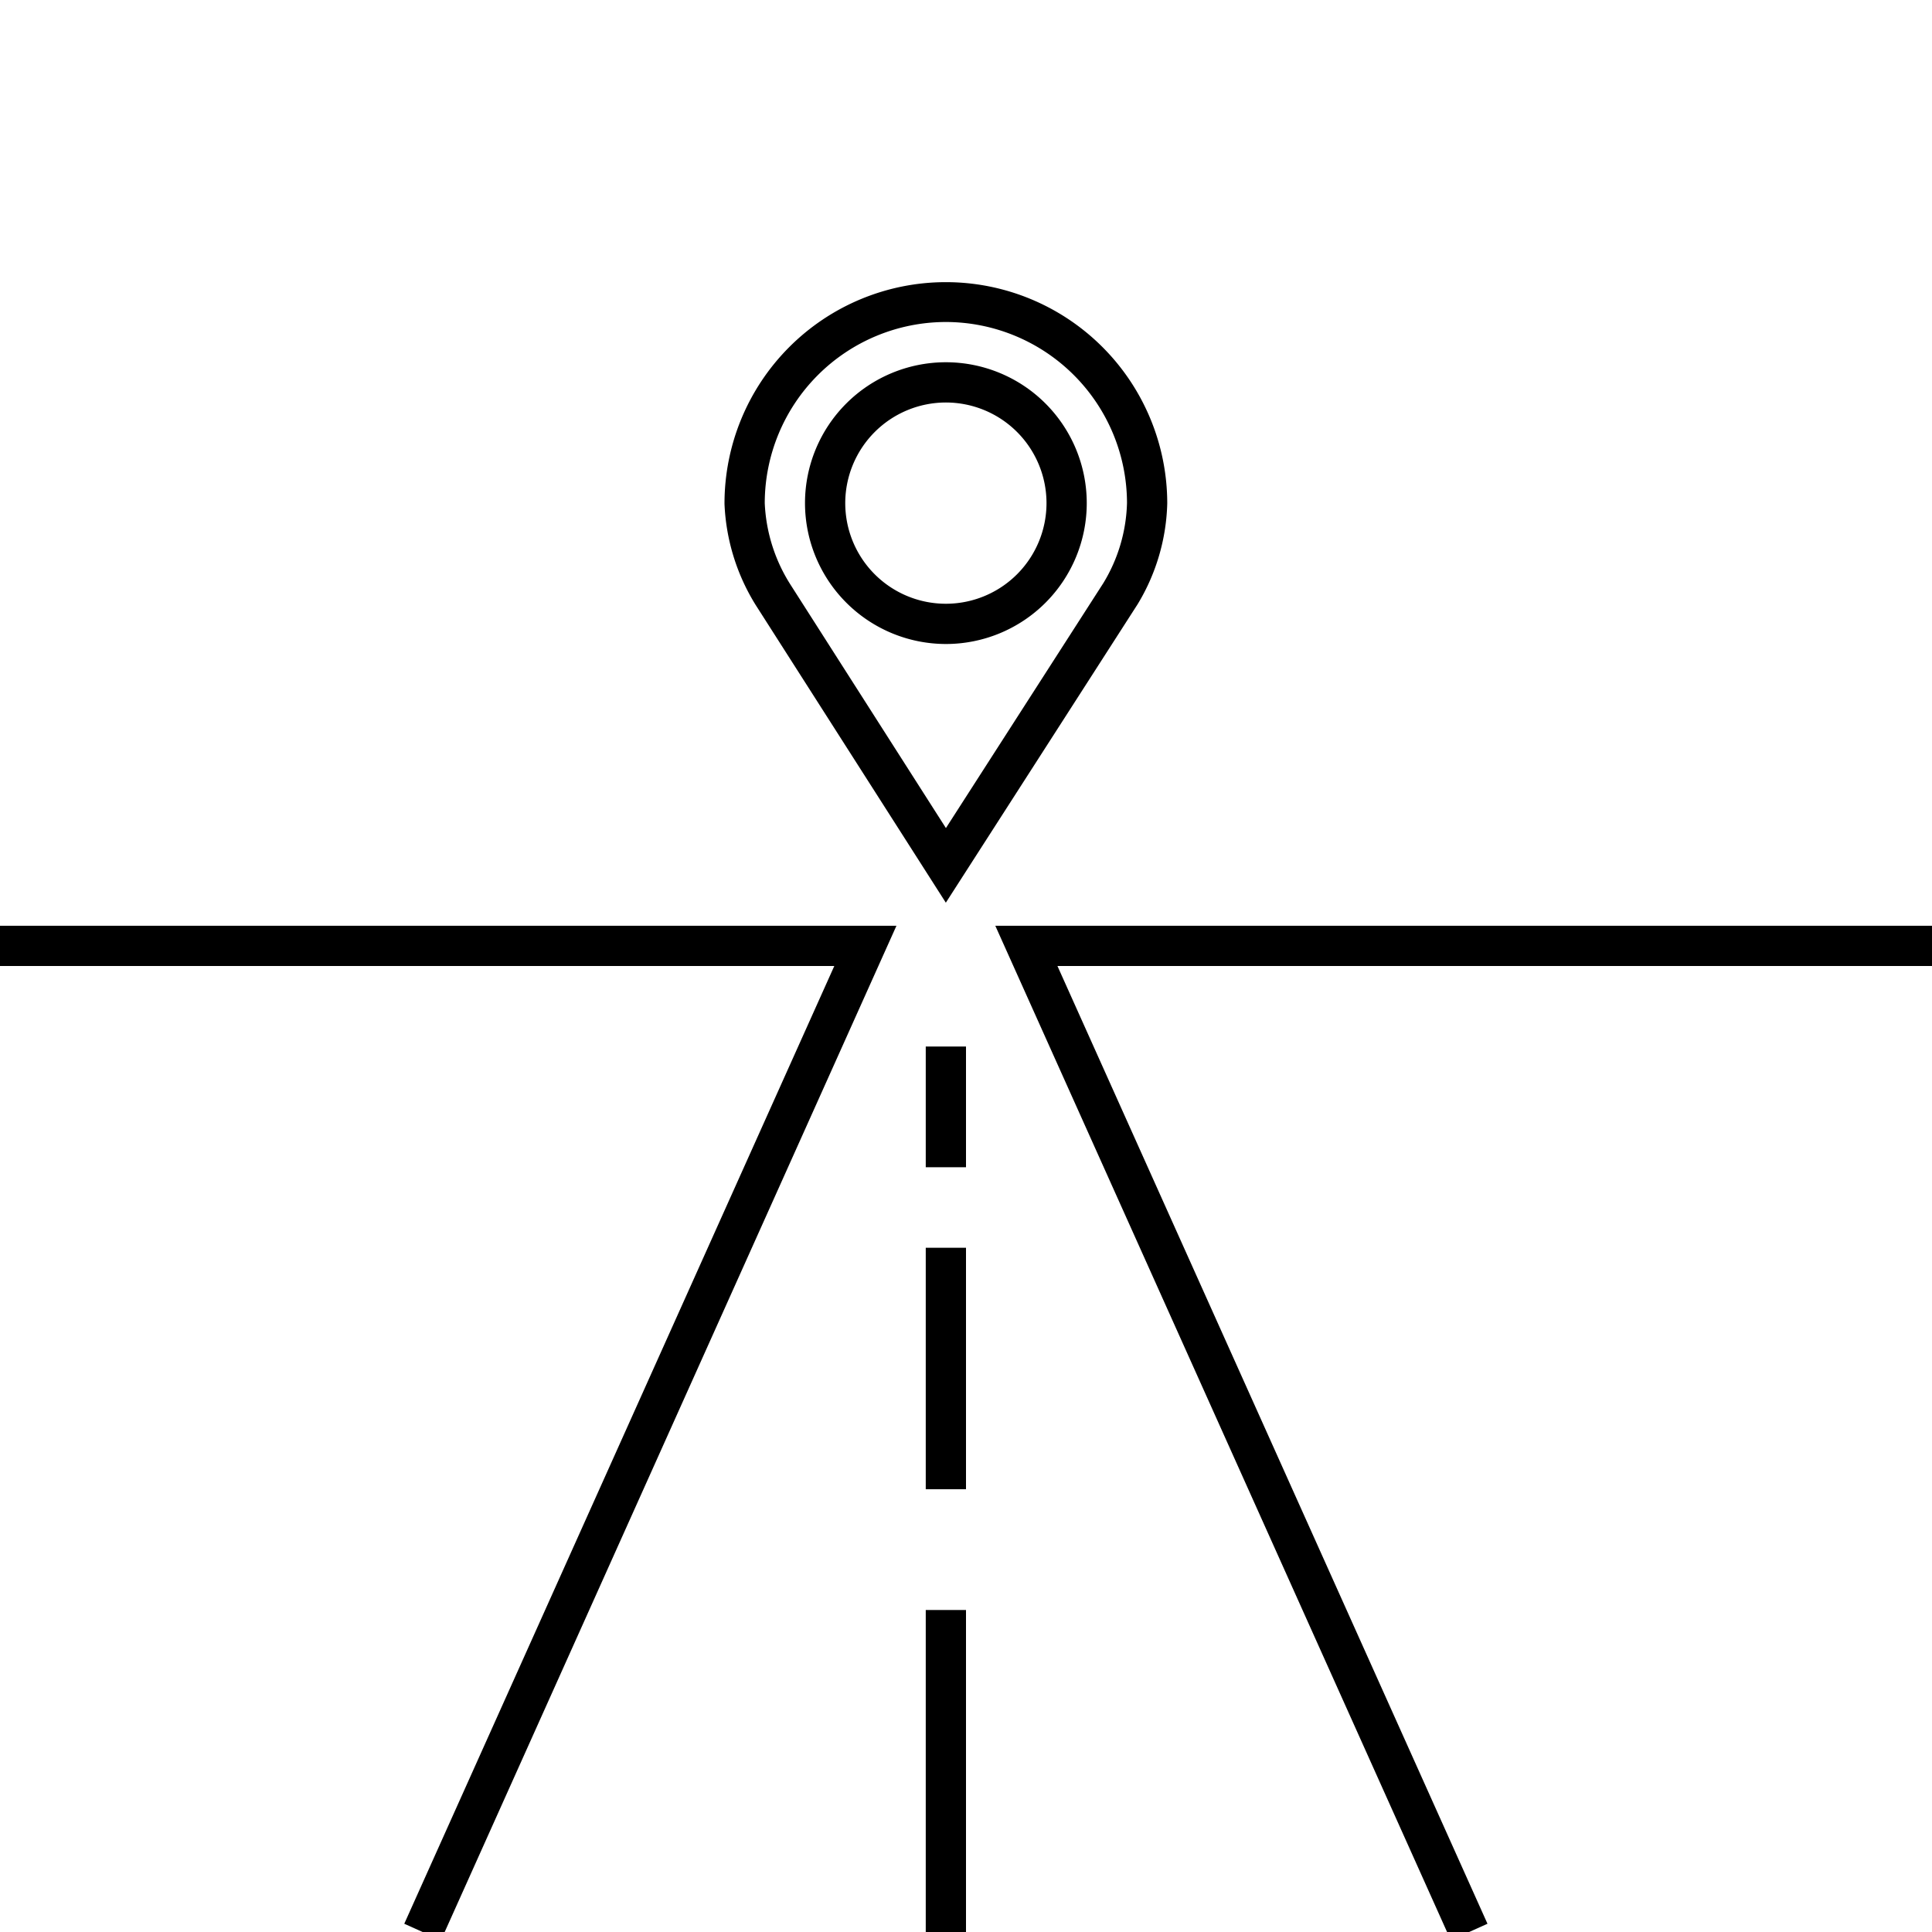 <svg xmlns="http://www.w3.org/2000/svg" viewBox="0 0 48 48"><path d="M23.5 16a3.5 3.5 0 1 0-3.5-3.5 3.504 3.504 0 0 0 3.5 3.5zm0-6a2.5 2.5 0 1 1-2.5 2.5 2.502 2.502 0 0 1 2.5-2.5z"/><path d="M23.499 22.427l4.768-7.42A5.075 5.075 0 0 0 29 12.506V12.5a5.5 5.5 0 1 0-11 .02 5.165 5.165 0 0 0 .774 2.51zM23.5 8a4.506 4.506 0 0 1 4.5 4.497 4.022 4.022 0 0 1-.589 1.992l-3.91 6.084-3.876-6.07A4.1 4.1 0 0 1 19 12.5 4.505 4.505 0 0 1 23.5 8zM0 24h20.728L10.044 47.795l.912.41L22.272 23H0v1zM48 23H24.728l11.316 25.205.912-.41L26.272 24H48v-1zM23 26h1v3h-1zM23 31h1v6h-1zM23 40h1v8h-1z"/></svg>
